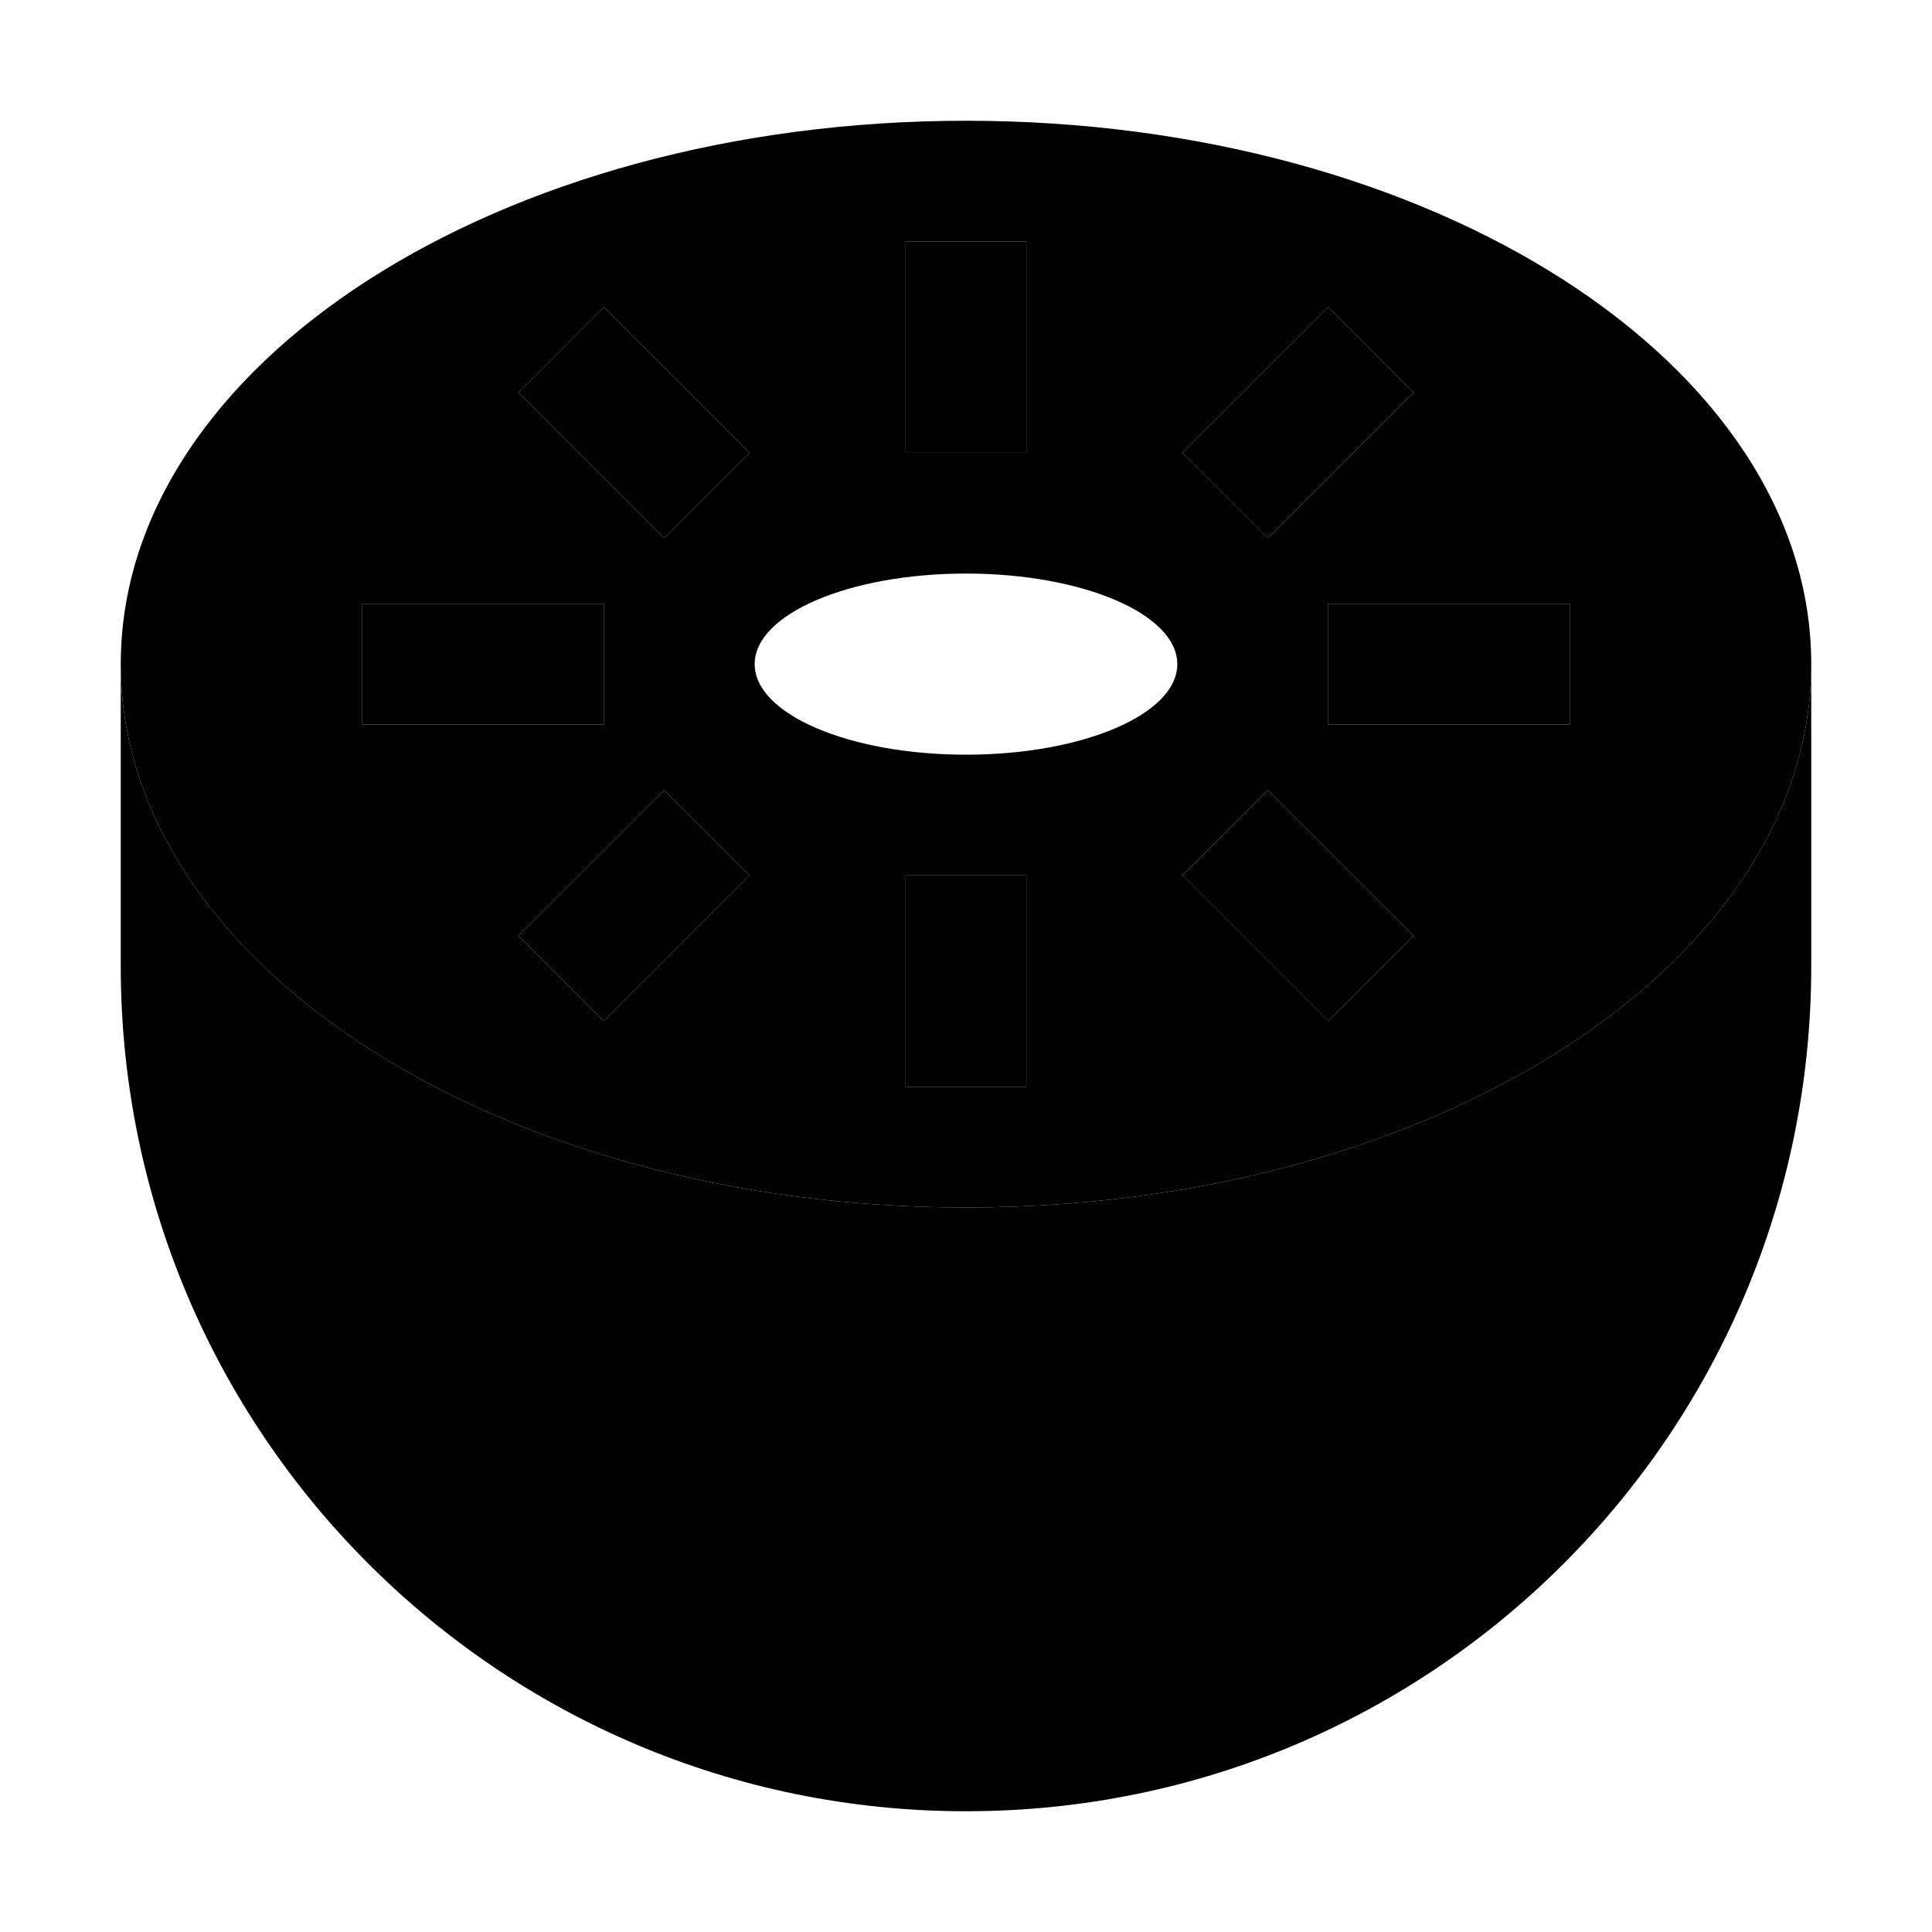 <svg xmlns="http://www.w3.org/2000/svg" width="24" height="24" viewBox="0 0 448 512">
    <path class="pr-icon-duotone-secondary" d="M0 176c0 79.5 100.3 144 224 144s224-64.5 224-144S347.7 32 224 32S0 96.5 0 176zm64-16l16 0 32 0 16 0 0 32-16 0-32 0-16 0 0-32zm41.4-56L128 81.4l11.3 11.3 16 16L166.6 120 144 142.6l-11.3-11.3-16-16L105.4 104zm0 144l11.3-11.3 16-16L144 209.4 166.6 232l-11.3 11.3-16 16L128 270.6 105.4 248zM168 176c0-13.3 25.1-24 56-24s56 10.7 56 24s-25.1 24-56 24s-56-10.7-56-24zM208 64l32 0 0 16 0 24 0 16-32 0 0-16 0-24 0-16zm0 168l32 0 0 16 0 24 0 16-32 0 0-16 0-24 0-16zm73.4-112l11.3-11.3 16-16L320 81.4 342.6 104l-11.3 11.3-16 16L304 142.6 281.4 120zm0 112L304 209.4l11.3 11.3 16 16L342.6 248 320 270.6l-11.3-11.3-16-16L281.4 232zM320 160l16 0 32 0 16 0 0 32-16 0-32 0-16 0 0-32z"/>
    <path class="pr-icon-duotone-primary" d="M240 64l-32 0 0 16 0 24 0 16 32 0 0-16 0-24 0-16zM128 81.4L105.4 104l11.3 11.3 16 16L144 142.6 166.6 120l-11.3-11.3-16-16L128 81.4zM342.6 104L320 81.4 308.7 92.7l-16 16L281.4 120 304 142.6l11.3-11.3 16-16L342.6 104zM64 160l0 32 16 0 32 0 16 0 0-32-16 0-32 0-16 0zm256 0l0 32 16 0 32 0 16 0 0-32-16 0-32 0-16 0zM166.6 232L144 209.4l-11.3 11.3-16 16L105.4 248 128 270.6l11.3-11.3 16-16L166.6 232zM304 209.4L281.4 232l11.3 11.3 16 16L320 270.6 342.6 248l-11.3-11.3-16-16L304 209.4zM240 232l-32 0 0 16 0 24 0 16 32 0 0-16 0-24 0-16zM224 480c123.7 0 224-100.3 224-224l0-80c0 79.5-100.3 144-224 144S0 255.5 0 176l0 80C0 379.7 100.3 480 224 480z"/>
</svg>